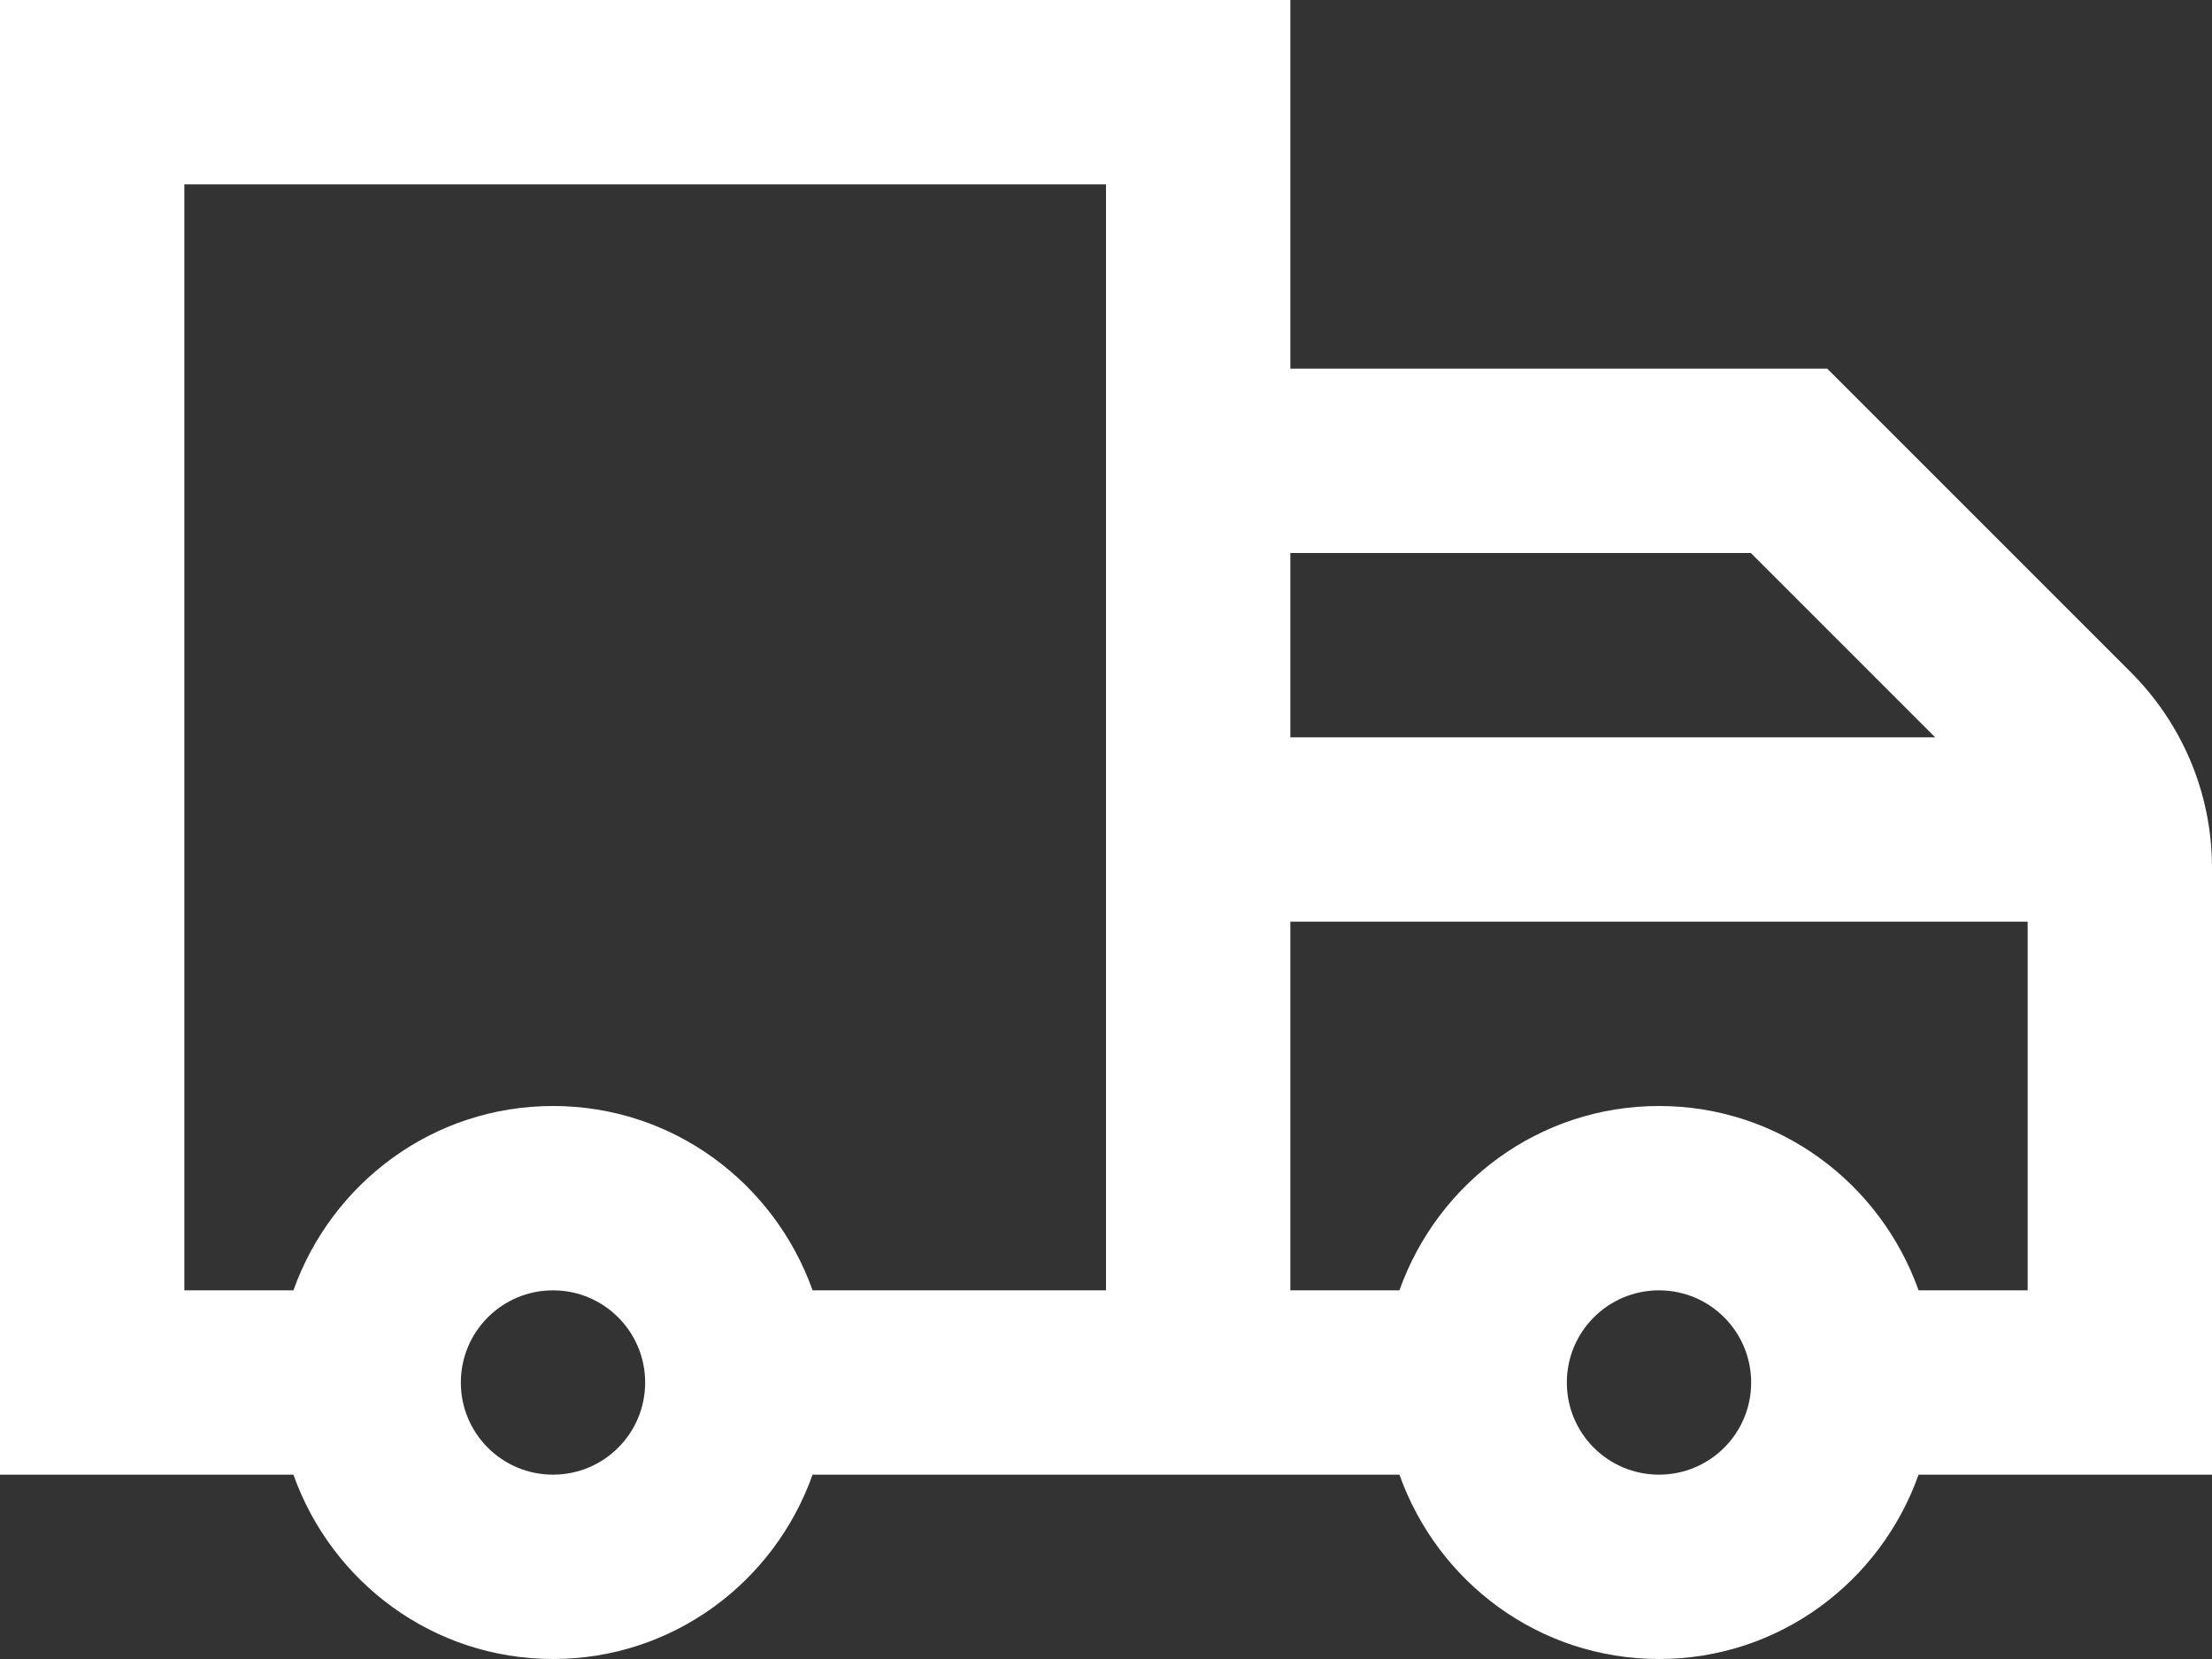 <svg width="80" height="60" viewBox="0 0 80 60" fill="none" xmlns="http://www.w3.org/2000/svg">
<rect x="0" y="0" width="80" height="60" fill="#333333" stroke="none"/>
<path id="Vector" d="M77.07 24.319L66.084 13.333L46.667 13.333L46.667 -2.39559e-07L0 0L2.73778e-07 53.333L10.612 53.333C11.989 57.21 15.651 60 20 60C24.349 60 28.011 57.21 29.388 53.333L50.613 53.333C51.989 57.21 55.651 60 60 60C64.349 60 68.011 57.21 69.388 53.333L80 53.333L80 31.39C80 28.63 78.88 26.13 77.07 24.319ZM46.667 20L63.323 20L69.99 26.667L46.667 26.667L46.667 20ZM20 53.333C18.157 53.333 16.667 51.843 16.667 50C16.667 48.161 18.157 46.667 20 46.667C21.843 46.667 23.333 48.161 23.333 50C23.333 51.843 21.843 53.333 20 53.333ZM40 46.667L29.388 46.667C28.008 42.793 24.349 40 20 40C15.651 40 11.992 42.793 10.612 46.667L6.667 46.667L6.667 6.667L40 6.667L40 46.667ZM60 53.333C58.157 53.333 56.667 51.843 56.667 50C56.667 48.161 58.157 46.667 60 46.667C61.843 46.667 63.333 48.161 63.333 50C63.333 51.843 61.843 53.333 60 53.333ZM73.333 46.667L69.388 46.667C68.011 42.793 64.349 40 60 40C55.651 40 51.989 42.793 50.612 46.667L46.667 46.667L46.667 33.333L73.333 33.333L73.333 46.667Z" fill="white"/>
</svg>
